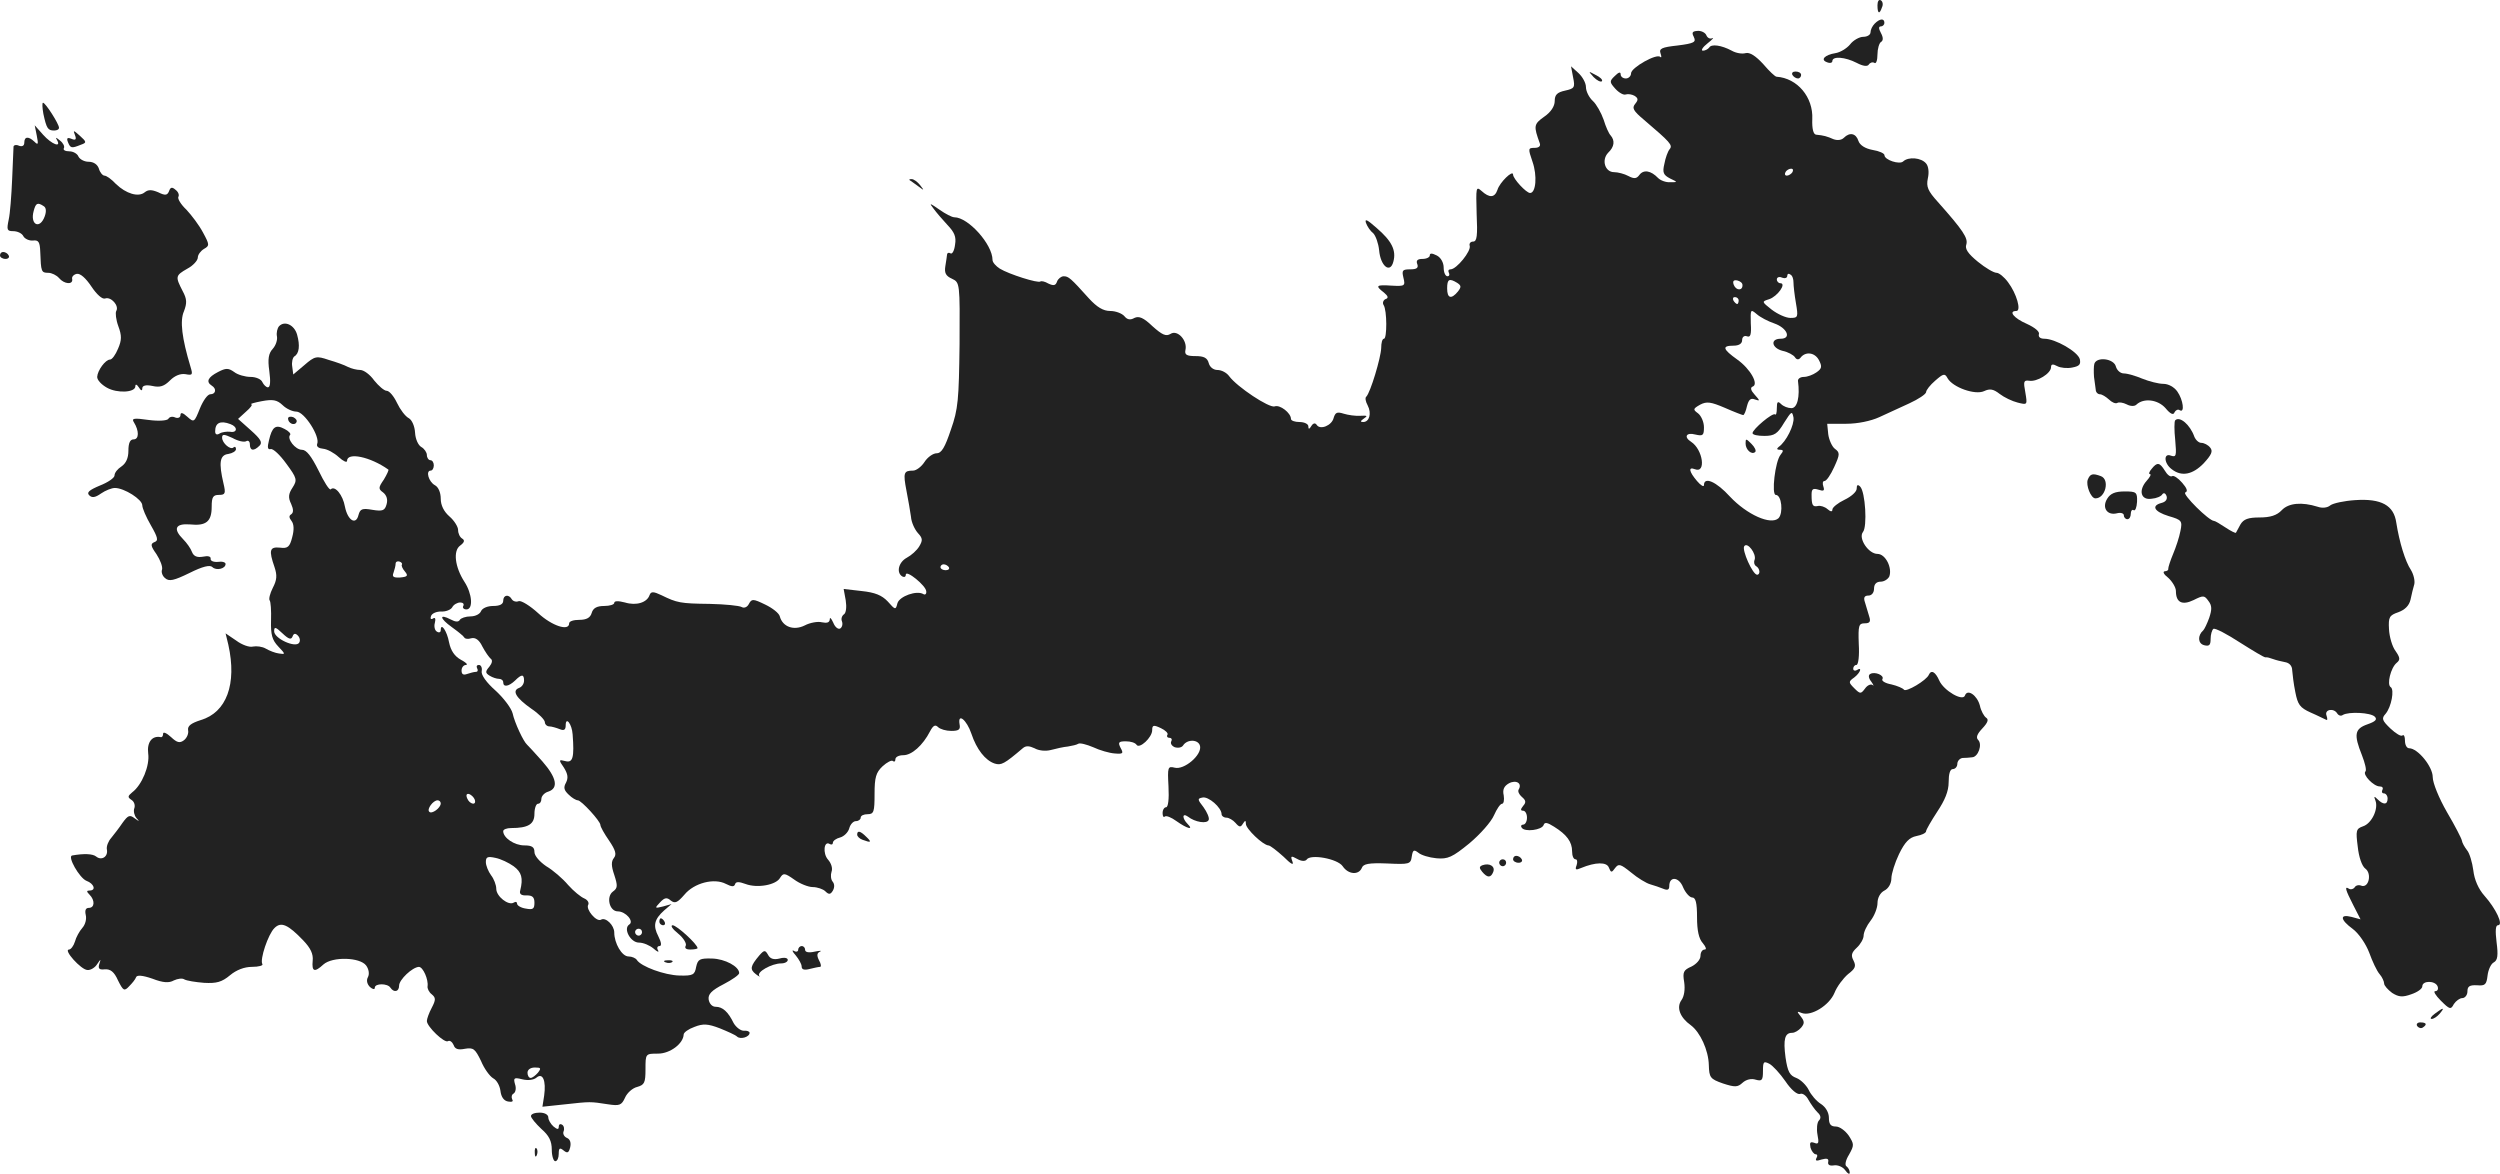 <?xml version="1.0" standalone="no"?>
<!DOCTYPE svg PUBLIC "-//W3C//DTD SVG 20010904//EN"
 "http://www.w3.org/TR/2001/REC-SVG-20010904/DTD/svg10.dtd">
<svg version="1.0" xmlns="http://www.w3.org/2000/svg"
 width="720.387pt" height="338.188pt" viewBox="0 0 720.387 338.188"
 preserveAspectRatio="xMidYMid meet">
<g transform="translate(-698,1138.61) scale(0.1,-0.1)"
fill="#222222" stroke="none">
<path d="M12390 11371 c0 -25 6 -27 13 -6 4 8 2 17 -3 20 -6 4 -10 -3 -10 -14z"/>
<path d="M12382 11318 c-7 -7 -12 -18 -12 -25 0 -7 -9 -13 -21 -13 -11 0 -29
-10 -38 -22 -10 -12 -29 -23 -42 -25 -31 -5 -44 -19 -25 -26 9 -4 16 -2 16 3
0 15 37 12 70 -5 19 -10 31 -11 35 -5 4 6 11 8 16 5 5 -4 9 7 9 24 0 16 5 33
10 36 7 4 7 13 0 26 -7 13 -7 19 0 19 5 0 10 5 10 10 0 14 -13 13 -28 -2z"/>
<path d="M11861 11279 c7 -14 1 -18 -47 -24 -46 -5 -54 -9 -49 -23 3 -9 3 -13
-1 -10 -10 11 -84 -31 -84 -47 0 -8 -7 -15 -15 -15 -8 0 -15 5 -15 12 0 8 -6
6 -17 -5 -16 -15 -15 -18 2 -37 10 -11 24 -19 30 -16 7 2 18 0 25 -4 11 -7 11
-12 2 -23 -10 -12 -6 -20 25 -46 76 -65 84 -73 74 -85 -5 -6 -12 -25 -15 -42
-6 -25 -3 -32 16 -42 23 -11 23 -11 1 -11 -12 -1 -28 5 -35 12 -21 22 -42 25
-54 9 -8 -11 -15 -12 -32 -3 -11 6 -30 11 -41 11 -26 0 -37 35 -17 56 18 17
20 35 7 50 -5 5 -14 25 -20 45 -7 20 -21 45 -31 54 -11 10 -20 28 -20 40 0 12
-10 30 -22 41 l-21 19 6 -32 c6 -29 4 -32 -23 -38 -23 -5 -30 -12 -30 -30 0
-15 -11 -32 -30 -45 -31 -22 -31 -27 -13 -77 3 -8 -3 -13 -15 -13 -19 0 -19
-2 -6 -40 14 -40 10 -90 -7 -90 -11 0 -49 41 -49 53 0 15 -39 -23 -45 -44 -8
-23 -23 -24 -46 -3 -16 14 -16 10 -14 -65 3 -64 1 -81 -10 -81 -8 0 -12 -6
-10 -12 5 -15 -38 -68 -55 -68 -6 0 -8 -4 -5 -10 3 -5 1 -10 -4 -10 -6 0 -11
11 -11 25 0 14 -8 29 -20 35 -14 7 -20 7 -20 0 0 -5 -9 -10 -21 -10 -15 0 -19
-5 -15 -15 4 -11 -2 -15 -20 -15 -23 0 -25 -3 -20 -24 6 -24 4 -25 -34 -23
-45 3 -48 0 -22 -20 12 -10 14 -16 4 -19 -6 -3 -9 -11 -5 -17 10 -15 10 -97 1
-97 -5 0 -8 -12 -8 -27 -1 -28 -31 -128 -43 -140 -4 -3 -2 -14 4 -25 12 -23 5
-48 -13 -48 -9 0 -8 3 2 10 12 8 10 9 -10 8 -14 -1 -35 2 -48 6 -19 6 -24 4
-29 -12 -5 -22 -39 -36 -49 -20 -4 6 -10 5 -15 -3 -6 -10 -9 -11 -9 -1 0 6
-11 12 -25 12 -14 0 -25 4 -25 9 0 17 -32 42 -47 36 -16 -5 -108 56 -131 87
-7 10 -22 18 -34 18 -11 0 -22 8 -25 20 -4 15 -14 20 -38 20 -26 0 -32 4 -29
18 6 27 -23 59 -43 46 -13 -8 -24 -3 -52 22 -26 25 -39 30 -52 24 -12 -7 -21
-5 -29 5 -7 8 -25 15 -41 15 -20 0 -38 11 -61 36 -53 59 -59 64 -73 64 -7 0
-16 -7 -19 -15 -4 -12 -10 -13 -25 -6 -10 6 -20 8 -23 6 -6 -6 -91 21 -117 37
-11 7 -21 18 -21 25 0 45 -70 123 -110 123 -7 0 -26 10 -43 22 -29 20 -30 20
-17 3 8 -11 26 -32 40 -47 20 -21 26 -34 22 -57 -2 -17 -8 -28 -13 -25 -5 3
-9 2 -10 -3 0 -4 -3 -20 -5 -34 -3 -19 1 -28 19 -36 23 -11 23 -12 22 -189 -2
-159 -4 -187 -25 -246 -17 -51 -27 -68 -41 -68 -10 0 -26 -11 -35 -25 -9 -14
-24 -25 -33 -25 -27 0 -29 -6 -19 -58 5 -26 11 -60 13 -75 1 -16 11 -37 20
-47 14 -15 14 -21 4 -38 -7 -12 -23 -26 -36 -33 -24 -13 -31 -43 -13 -54 6 -3
10 -1 10 5 0 16 59 -32 59 -48 1 -7 -3 -11 -8 -8 -19 12 -69 -6 -75 -26 -5
-20 -6 -20 -28 5 -17 18 -37 26 -75 30 l-52 6 6 -33 c3 -19 1 -36 -5 -40 -6
-4 -9 -13 -6 -20 3 -8 1 -17 -5 -21 -6 -3 -15 4 -20 17 -6 13 -10 17 -10 9 -1
-9 -8 -11 -23 -8 -11 3 -34 -1 -49 -9 -32 -16 -64 -4 -72 26 -2 9 -21 24 -42
34 -35 17 -39 17 -47 2 -5 -10 -14 -13 -21 -9 -7 4 -48 8 -92 9 -85 1 -94 3
-139 25 -23 11 -30 11 -34 1 -7 -22 -38 -32 -71 -22 -19 5 -31 5 -31 -1 0 -5
-13 -9 -29 -9 -21 0 -32 -6 -36 -20 -4 -14 -15 -20 -36 -20 -16 0 -29 -4 -29
-10 0 -24 -50 -7 -89 29 -24 22 -49 37 -56 35 -7 -3 -16 -1 -20 5 -9 16 -25
13 -25 -4 0 -10 -10 -15 -29 -15 -16 0 -31 -6 -35 -15 -3 -8 -16 -15 -30 -15
-14 0 -28 -5 -31 -10 -4 -7 -13 -6 -26 1 -35 18 -32 3 3 -22 18 -13 34 -26 36
-30 2 -4 11 -5 20 -2 12 3 23 -5 32 -24 8 -15 19 -31 24 -35 6 -4 4 -13 -4
-23 -12 -14 -12 -18 1 -26 8 -5 20 -9 27 -9 6 0 12 -4 12 -10 0 -15 16 -12 34
5 19 19 26 19 26 0 0 -9 -6 -18 -14 -21 -22 -8 -9 -29 35 -60 21 -14 39 -32
39 -39 0 -6 6 -12 13 -12 6 0 20 -4 30 -8 12 -5 17 -2 17 11 0 27 18 4 20 -26
5 -66 1 -83 -21 -77 -19 5 -20 4 -4 -19 11 -18 13 -29 6 -43 -8 -14 -6 -22 8
-35 9 -9 21 -16 26 -16 10 0 65 -60 65 -71 0 -5 11 -25 25 -45 19 -28 22 -40
14 -50 -8 -10 -8 -23 1 -49 10 -31 10 -38 -4 -48 -20 -15 -10 -57 14 -57 23 0
48 -29 33 -38 -18 -12 4 -52 28 -52 13 0 31 -8 42 -17 11 -10 17 -12 13 -5 -4
6 -2 12 4 12 7 0 6 10 -3 28 -16 31 -12 49 17 75 l21 18 -25 -7 c-24 -6 -24
-5 -8 12 13 14 20 15 31 5 12 -9 19 -6 39 17 28 34 86 49 120 31 16 -8 23 -9
26 -1 2 8 11 8 30 1 34 -13 89 -3 100 18 9 14 13 14 40 -5 16 -12 41 -22 54
-22 13 0 30 -6 36 -12 10 -10 15 -10 22 2 5 9 5 19 -1 26 -5 6 -6 19 -3 28 4
10 -1 25 -10 35 -16 18 -12 56 5 45 5 -3 9 -1 9 4 0 5 9 12 21 15 11 3 23 15
26 26 3 12 12 21 19 21 8 0 14 5 14 10 0 6 9 10 20 10 18 0 20 7 20 58 0 48 4
62 23 80 13 12 27 19 30 15 4 -3 7 -1 7 5 0 7 10 12 23 12 24 0 56 28 77 69 9
17 15 20 23 12 6 -6 23 -11 38 -11 22 0 27 4 24 19 -6 35 21 12 34 -27 15 -45
40 -77 67 -86 19 -6 28 -1 81 44 9 8 19 7 34 0 12 -7 32 -9 47 -5 15 4 37 9
49 10 12 2 26 5 30 8 5 3 24 -2 43 -10 19 -9 47 -17 62 -18 24 -2 26 0 17 16
-8 16 -6 19 15 19 14 0 27 -4 31 -10 8 -13 45 21 45 42 0 15 4 16 25 6 13 -6
22 -15 19 -19 -3 -5 0 -9 6 -9 6 0 8 -5 5 -10 -3 -6 1 -13 10 -17 10 -3 20 -1
24 5 12 19 45 18 49 -2 5 -26 -46 -69 -73 -62 -20 5 -21 2 -18 -54 2 -37 -1
-60 -7 -60 -5 0 -10 -7 -10 -17 0 -9 3 -13 6 -10 4 4 19 -2 34 -13 31 -22 51
-27 32 -8 -16 16 -16 33 1 21 20 -16 56 -22 60 -9 2 6 -5 22 -15 36 -18 23
-18 25 -3 28 17 4 55 -29 55 -48 0 -5 6 -10 14 -10 7 0 19 -7 26 -15 11 -13
15 -13 21 -3 7 11 9 11 9 0 0 -14 49 -61 65 -62 5 0 24 -15 43 -32 22 -22 31
-27 26 -14 -6 16 -4 17 14 7 12 -7 23 -7 27 -2 10 17 89 3 104 -19 16 -24 46
-26 55 -5 4 12 20 15 73 13 64 -3 68 -2 71 20 3 19 6 21 19 11 8 -7 31 -14 52
-16 33 -3 46 3 95 43 31 26 63 62 71 81 8 18 18 33 23 33 5 0 7 11 5 24 -4 17
1 27 15 35 21 11 39 0 28 -18 -3 -5 1 -14 9 -21 12 -10 13 -16 4 -26 -8 -10
-8 -14 0 -14 6 0 11 -9 11 -20 0 -11 -5 -20 -11 -20 -5 0 -8 -4 -4 -9 8 -13
58 -7 63 8 3 9 11 7 30 -5 37 -23 52 -44 52 -71 0 -13 4 -23 10 -23 5 0 6 -8
3 -17 -5 -13 -3 -15 13 -8 41 17 74 18 80 1 6 -15 8 -15 18 -1 10 13 15 12 46
-13 19 -16 44 -31 55 -34 11 -3 28 -9 38 -13 12 -5 17 -3 17 8 0 29 28 27 40
-4 7 -16 19 -29 26 -29 10 0 14 -15 14 -57 0 -38 5 -62 17 -75 9 -11 11 -18 5
-18 -7 0 -12 -8 -12 -18 0 -11 -12 -24 -26 -31 -23 -10 -26 -16 -21 -45 3 -21
0 -41 -8 -52 -15 -21 -4 -50 27 -72 27 -20 51 -72 52 -115 1 -36 4 -40 41 -53
34 -11 42 -11 56 2 11 10 26 13 38 9 18 -5 21 -2 21 25 0 27 2 29 18 21 10 -5
31 -28 47 -51 16 -24 34 -39 42 -36 7 3 18 -5 24 -17 7 -12 18 -28 26 -36 10
-9 11 -17 4 -24 -5 -5 -7 -24 -4 -40 5 -25 3 -29 -9 -24 -12 4 -14 1 -11 -14
3 -10 10 -19 15 -19 5 0 6 -5 2 -11 -4 -8 0 -9 15 -4 15 4 21 3 19 -7 -2 -8 4
-12 16 -10 11 2 26 -4 33 -14 7 -10 13 -13 13 -7 0 7 -4 14 -9 18 -6 3 -3 18
7 34 15 27 15 30 -1 55 -10 14 -26 26 -37 26 -15 0 -20 7 -20 25 0 15 -9 31
-23 40 -13 8 -29 27 -35 40 -7 14 -23 30 -36 35 -19 7 -25 18 -31 59 -7 53 -2
71 19 71 8 0 19 7 26 15 10 12 10 18 -1 32 -12 15 -12 16 3 10 27 -10 79 22
94 58 7 18 25 42 39 54 21 16 24 23 16 39 -8 15 -6 23 9 37 11 10 20 26 20 35
0 10 9 29 20 43 11 14 20 37 20 51 0 15 8 30 20 36 12 6 20 21 20 35 0 13 10
45 22 70 17 35 30 48 50 52 16 3 28 9 28 14 0 4 15 30 32 56 22 33 33 59 33
85 0 24 4 38 12 38 7 0 13 7 13 15 0 8 7 16 15 17 8 0 21 1 28 2 17 1 30 37
17 50 -7 7 -3 17 12 33 16 17 19 26 11 31 -6 4 -15 20 -18 35 -8 30 -36 49
-43 29 -6 -18 -61 14 -74 43 -11 25 -23 32 -30 17 -6 -16 -67 -52 -72 -43 -3
4 -19 11 -36 15 -17 3 -29 10 -26 15 7 11 -22 23 -35 15 -6 -3 -5 -12 3 -22 7
-10 8 -14 4 -10 -5 4 -15 0 -22 -10 -12 -16 -14 -16 -31 1 -17 17 -17 19 0 31
18 14 24 32 7 21 -5 -3 -10 -1 -10 4 0 6 4 11 9 11 6 0 9 27 7 60 -2 54 0 60
17 60 15 0 18 5 13 20 -3 11 -9 29 -12 40 -5 14 -2 20 10 20 9 0 16 8 16 20 0
13 7 20 19 20 10 0 21 7 25 15 9 25 -11 65 -34 65 -26 0 -56 45 -42 63 13 15
7 116 -8 131 -7 7 -10 5 -10 -6 0 -9 -16 -23 -35 -32 -19 -9 -35 -22 -35 -28
0 -7 -5 -7 -14 1 -8 7 -21 11 -28 9 -15 -3 -18 2 -18 33 0 16 4 19 20 14 15
-5 18 -3 14 9 -3 9 -2 16 3 16 6 0 18 18 28 40 17 37 17 42 2 53 -8 6 -17 26
-19 42 l-3 30 55 0 c33 0 71 8 95 19 22 10 61 28 87 40 26 12 47 26 48 32 0 6
12 21 26 33 24 21 28 22 36 7 15 -26 79 -49 105 -37 17 8 27 6 45 -8 13 -10
36 -21 52 -25 28 -7 28 -7 22 29 -6 32 -5 36 11 34 22 -4 63 21 63 39 0 9 5
10 18 3 9 -5 29 -7 43 -4 21 4 25 9 22 24 -6 22 -71 59 -102 59 -12 0 -18 5
-16 13 3 7 -11 19 -35 30 -37 16 -54 37 -30 37 15 0 1 50 -24 83 -11 15 -26
27 -33 27 -8 0 -32 14 -54 32 -28 23 -38 37 -33 50 5 18 -9 40 -82 122 -29 32
-34 44 -29 68 4 17 2 35 -5 43 -14 17 -51 20 -66 6 -10 -10 -54 4 -54 18 0 5
-15 12 -34 15 -22 4 -37 14 -41 26 -7 22 -25 26 -42 9 -7 -7 -19 -8 -30 -4
-18 8 -28 11 -50 13 -8 1 -12 17 -11 45 3 63 -43 118 -103 122 -4 0 -21 16
-38 36 -22 24 -39 35 -51 32 -10 -3 -28 0 -40 7 -30 16 -59 20 -65 9 -4 -5
-12 -9 -18 -9 -7 0 -1 10 13 21 14 11 20 18 14 15 -7 -3 -14 1 -17 8 -3 8 -15
14 -26 13 -15 -1 -17 -5 -10 -18z m284 -389 c-3 -5 -11 -10 -16 -10 -6 0 -7 5
-4 10 3 6 11 10 16 10 6 0 7 -4 4 -10z m3 -318 c0 -9 3 -36 7 -59 7 -41 6 -43
-16 -43 -13 0 -37 11 -54 24 -29 23 -29 23 -7 30 24 8 51 46 32 46 -5 0 -10 5
-10 11 0 6 7 9 15 5 8 -3 15 -1 15 5 0 6 4 8 9 4 6 -3 9 -13 9 -23z m-969 -1
c12 -8 12 -12 2 -25 -19 -23 -31 -20 -31 9 0 27 6 30 29 16z m822 -6 c1 -17
-18 -17 -25 0 -4 11 -1 15 10 13 8 -2 15 -7 15 -13z m-11 -45 c0 -5 -2 -10 -4
-10 -3 0 -8 5 -11 10 -3 6 -1 10 4 10 6 0 11 -4 11 -10z m103 -66 c37 -13 50
-44 18 -44 -31 0 -26 -27 6 -35 15 -3 31 -12 35 -18 5 -8 11 -8 16 -2 14 19
41 16 53 -6 10 -19 9 -25 -7 -36 -10 -7 -26 -13 -36 -13 -11 0 -18 -6 -17 -12
6 -46 -2 -78 -19 -78 -10 0 -23 5 -30 12 -9 9 -12 7 -12 -12 0 -13 -2 -21 -5
-18 -7 6 -65 -43 -65 -54 0 -5 15 -8 34 -8 29 0 38 6 57 38 21 33 23 35 27 15
3 -21 -21 -70 -43 -85 -6 -5 -5 -8 4 -8 10 0 11 -3 2 -14 -16 -19 -27 -116
-14 -116 17 0 22 -52 8 -67 -22 -21 -91 10 -140 62 -39 43 -75 59 -75 33 0 -6
-9 -1 -20 12 -23 27 -26 42 -6 34 33 -13 23 57 -11 79 -22 14 -14 28 12 21 22
-5 25 -3 25 21 0 15 -8 33 -17 40 -15 11 -15 13 6 25 19 10 31 8 71 -9 27 -12
51 -21 53 -21 3 0 8 12 11 26 5 19 11 24 23 19 15 -5 15 -4 -1 14 -11 12 -13
20 -6 23 19 6 -6 51 -44 78 -42 30 -45 40 -11 40 16 0 25 6 25 16 0 9 6 14 14
11 10 -4 13 5 11 37 -1 41 -1 42 17 27 10 -9 33 -21 51 -27z m-57 -681 c-3 -7
-1 -15 4 -18 12 -7 13 -25 3 -25 -13 1 -44 71 -37 82 9 14 36 -22 30 -39z
m-2322 -21 c3 -5 -1 -9 -9 -9 -8 0 -15 4 -15 9 0 4 4 8 9 8 6 0 12 -4 15 -8z
m-884 -1052 c0 -5 -4 -10 -10 -10 -5 0 -10 5 -10 10 0 6 5 10 10 10 6 0 10 -4
10 -10z"/>
<path d="M12010 10108 c0 -18 18 -34 28 -24 3 4 -2 14 -11 23 -16 16 -17 16
-17 1z"/>
<path d="M11572 11164 c10 -10 20 -15 24 -12 3 4 -5 12 -18 18 -22 12 -22 12
-6 -6z"/>
<path d="M12145 11170 c3 -5 10 -10 16 -10 5 0 9 5 9 10 0 6 -7 10 -16 10 -8
0 -12 -4 -9 -10z"/>
<path d="M7105 11058 c9 -42 13 -48 31 -48 8 0 14 3 14 8 0 11 -39 72 -46 72
-3 0 -2 -15 1 -32z"/>
<path d="M7086 10995 c5 -25 4 -28 -7 -17 -17 16 -29 15 -29 -3 0 -9 -6 -12
-15 -9 -8 4 -15 2 -16 -2 0 -5 -2 -47 -4 -94 -2 -47 -6 -100 -10 -117 -6 -29
-5 -33 13 -33 12 0 25 -6 29 -14 4 -8 17 -14 28 -13 16 2 20 -4 21 -33 2 -57
3 -60 23 -60 10 0 24 -7 31 -15 15 -18 41 -20 38 -3 -2 6 4 13 13 15 10 2 26
-12 42 -36 16 -24 32 -38 40 -35 17 6 41 -21 32 -36 -3 -5 -1 -25 6 -44 10
-27 10 -40 -1 -65 -7 -17 -17 -31 -23 -31 -13 0 -36 -31 -37 -50 0 -9 12 -22
28 -31 30 -17 82 -14 82 4 0 7 4 6 10 -3 6 -10 10 -11 10 -3 0 8 10 11 29 7
22 -5 34 -1 51 16 14 14 30 20 44 18 21 -4 22 -2 15 21 -25 83 -31 133 -19
160 9 24 9 35 -4 59 -21 41 -21 44 14 64 17 9 30 24 30 32 0 8 8 19 18 25 16
9 16 12 -3 47 -11 21 -33 50 -48 66 -16 15 -26 32 -23 37 3 5 0 14 -8 20 -10
9 -15 8 -19 -4 -5 -12 -11 -13 -31 -3 -19 8 -29 8 -39 0 -18 -15 -54 -4 -83
24 -12 13 -27 24 -33 24 -5 0 -13 9 -16 20 -4 12 -15 20 -30 20 -12 0 -25 7
-29 15 -3 8 -15 15 -26 15 -12 0 -19 4 -16 9 3 5 -2 15 -11 22 -12 10 -14 10
-9 2 14 -24 -15 -13 -40 15 l-24 27 6 -30z m20 -203 c7 -4 8 -15 3 -29 -14
-39 -43 -25 -32 15 6 23 11 26 29 14z"/>
<path d="M7196 10997 c5 -13 2 -16 -10 -11 -12 5 -15 2 -10 -10 7 -17 10 -18
37 -7 17 6 17 8 -3 26 -18 16 -20 17 -14 2z"/>
<path d="M9601 10867 c2 -1 13 -9 24 -17 19 -14 19 -14 6 3 -7 9 -18 17 -24
17 -6 0 -8 -1 -6 -3z"/>
<path d="M10916 10744 c4 -11 13 -24 21 -30 7 -7 15 -29 17 -49 4 -46 32 -68
41 -33 9 33 -5 60 -48 97 -27 24 -35 28 -31 15z"/>
<path d="M6980 10650 c0 -5 7 -10 16 -10 8 0 12 5 9 10 -3 6 -10 10 -16 10 -5
0 -9 -4 -9 -10z"/>
<path d="M7784 10446 c-5 -6 -8 -19 -6 -29 2 -10 -3 -26 -12 -36 -12 -13 -15
-29 -10 -64 4 -30 3 -47 -4 -47 -5 0 -12 7 -16 15 -3 8 -18 15 -34 15 -15 0
-37 6 -47 14 -17 12 -24 12 -47 0 -29 -15 -35 -28 -18 -39 15 -9 12 -25 -4
-25 -8 0 -21 -19 -30 -41 -16 -40 -17 -41 -36 -24 -13 12 -20 14 -20 5 0 -7
-7 -10 -15 -7 -8 4 -17 2 -20 -4 -4 -5 -27 -7 -57 -3 -42 6 -50 5 -42 -7 15
-24 15 -49 -1 -49 -10 0 -15 -10 -15 -33 0 -21 -7 -36 -20 -45 -11 -7 -20 -18
-20 -26 0 -7 -19 -20 -42 -29 -31 -13 -39 -20 -31 -28 8 -8 17 -7 34 5 13 9
31 16 40 16 27 0 79 -33 79 -50 0 -8 11 -34 25 -58 20 -35 22 -44 10 -48 -12
-5 -11 -11 6 -35 11 -17 18 -36 16 -44 -3 -7 1 -19 9 -25 11 -10 25 -7 70 15
38 19 59 24 66 17 11 -11 38 -5 38 9 0 5 -10 8 -22 6 -13 -1 -22 3 -21 9 1 7
-8 9 -22 6 -17 -3 -27 1 -32 14 -3 9 -15 26 -25 36 -30 30 -23 46 19 43 47 -5
63 8 63 51 0 28 4 34 21 34 18 0 20 4 13 33 -14 60 -11 82 14 85 12 2 22 8 22
14 0 6 -3 8 -7 5 -8 -9 -33 12 -33 28 0 11 6 10 30 -1 16 -9 34 -13 40 -9 5 3
10 -1 10 -9 0 -19 11 -21 28 -4 9 9 3 19 -25 44 l-37 33 23 21 c13 11 20 21
15 21 -5 1 9 5 30 9 32 6 44 4 60 -11 11 -11 29 -19 40 -19 23 0 69 -72 60
-93 -3 -8 5 -13 17 -14 12 -1 32 -12 45 -24 13 -12 24 -17 24 -11 0 26 67 12
119 -25 2 -1 -4 -14 -13 -29 -16 -23 -16 -27 -2 -37 10 -8 14 -20 10 -34 -5
-18 -11 -21 -41 -16 -29 5 -35 3 -40 -15 -7 -30 -31 -16 -39 24 -6 34 -29 62
-41 50 -4 -3 -19 21 -35 54 -21 42 -35 60 -48 60 -19 0 -44 32 -34 43 3 3 -4
11 -16 17 -26 14 -36 6 -45 -33 -5 -20 -4 -27 5 -25 7 2 27 -17 45 -42 31 -42
32 -47 18 -69 -12 -18 -13 -29 -4 -47 7 -16 7 -25 0 -30 -7 -4 -6 -10 1 -19 7
-9 8 -25 2 -47 -7 -28 -13 -33 -35 -30 -30 3 -33 -7 -16 -56 8 -24 7 -37 -5
-60 -8 -16 -12 -32 -9 -36 3 -3 5 -29 4 -58 -1 -41 3 -56 21 -75 21 -22 21
-23 2 -20 -10 1 -28 8 -38 14 -10 6 -27 8 -37 6 -10 -3 -32 5 -48 17 l-31 21
8 -33 c25 -113 -5 -195 -80 -217 -28 -9 -38 -17 -36 -29 2 -9 -3 -22 -12 -29
-12 -9 -20 -7 -37 9 -13 12 -23 16 -23 10 0 -7 -3 -11 -7 -10 -25 5 -40 -15
-36 -47 5 -35 -18 -91 -46 -112 -13 -11 -14 -14 -2 -22 8 -5 11 -16 8 -24 -3
-8 0 -21 6 -28 10 -11 9 -11 -5 -1 -14 11 -19 9 -35 -13 -10 -15 -25 -34 -33
-44 -8 -9 -14 -24 -12 -33 4 -20 -15 -33 -31 -20 -10 8 -35 9 -69 3 -15 -2 21
-65 41 -73 22 -8 29 -28 9 -28 -9 0 -9 -3 0 -12 16 -16 15 -38 -2 -38 -9 0
-12 -7 -9 -20 3 -12 -1 -28 -10 -38 -8 -9 -18 -27 -21 -39 -4 -13 -12 -23 -17
-23 -18 0 35 -59 53 -59 9 -1 22 7 28 17 11 16 11 16 6 0 -4 -13 0 -17 16 -15
16 1 27 -7 38 -32 15 -30 18 -32 32 -17 9 9 18 20 20 26 2 7 18 6 47 -4 31
-12 48 -13 62 -5 11 5 24 7 30 3 7 -4 32 -8 57 -10 36 -2 51 2 75 22 18 15 41
24 63 24 20 0 33 4 30 8 -8 13 17 87 35 104 19 19 39 10 83 -36 21 -22 29 -39
27 -58 -3 -32 5 -35 31 -11 26 23 105 21 123 -3 8 -11 10 -25 5 -34 -5 -9 -2
-20 6 -28 8 -7 14 -8 14 -2 0 13 37 13 45 0 10 -15 25 -12 25 6 0 17 38 53 57
54 12 0 28 -37 25 -56 -1 -6 4 -17 12 -23 12 -10 12 -16 0 -39 -8 -15 -14 -32
-14 -38 0 -16 51 -65 61 -58 5 3 12 -2 16 -11 4 -12 13 -15 33 -11 24 4 29 0
46 -35 9 -22 25 -44 35 -50 10 -5 19 -21 21 -36 2 -18 10 -29 22 -31 11 -2 16
0 12 6 -3 6 -2 14 4 17 6 4 8 16 4 27 -5 18 -3 20 21 14 16 -4 33 -2 41 5 18
15 28 -9 22 -52 l-5 -32 66 7 c73 8 71 8 123 0 33 -5 39 -3 49 19 6 14 22 28
35 31 21 6 24 12 24 51 0 45 0 45 36 45 35 0 73 29 74 55 0 6 14 16 31 22 25
10 39 9 73 -4 22 -9 45 -19 50 -24 10 -9 36 -1 36 11 0 4 -8 7 -17 6 -9 0 -22
10 -29 22 -16 33 -32 47 -52 47 -10 0 -18 9 -20 21 -2 15 8 26 43 44 25 13 45
27 45 32 0 19 -41 41 -78 42 -36 1 -41 -2 -46 -24 -4 -23 -9 -26 -48 -25 -43
1 -111 26 -123 45 -3 5 -14 10 -24 10 -19 0 -41 38 -41 69 0 21 -25 45 -38 37
-13 -8 -45 30 -37 43 3 6 -2 14 -11 18 -10 4 -31 21 -47 39 -15 18 -44 43 -63
54 -19 13 -34 30 -34 41 0 14 -7 19 -29 19 -29 0 -61 22 -61 41 0 5 10 9 23 9
49 0 67 11 67 41 0 16 5 29 10 29 6 0 10 6 10 14 0 8 9 18 20 21 30 10 24 40
-17 87 -21 24 -41 45 -44 48 -10 8 -36 63 -42 91 -4 15 -26 44 -49 65 -26 23
-42 45 -40 56 2 10 -2 18 -8 18 -6 0 -8 -4 -5 -10 3 -5 2 -10 -4 -10 -5 0 -16
-3 -25 -6 -11 -4 -16 -1 -16 10 0 9 6 16 13 16 6 1 0 7 -15 15 -18 10 -29 26
-34 50 -6 33 -24 59 -24 35 0 -6 -5 -8 -11 -4 -6 3 -9 15 -6 25 3 12 1 17 -5
13 -6 -4 -9 -1 -6 7 3 8 16 13 29 13 13 -1 28 5 32 12 4 8 15 14 23 14 8 0 12
-4 9 -10 -3 -5 1 -10 9 -10 20 0 17 45 -6 80 -27 42 -33 89 -12 104 12 9 14
15 6 20 -7 4 -12 15 -12 25 0 9 -11 27 -25 39 -16 14 -25 32 -25 51 0 18 -7
34 -17 39 -18 10 -27 42 -12 42 5 0 9 7 9 15 0 8 -4 15 -10 15 -5 0 -10 7 -10
15 0 7 -7 18 -16 23 -9 5 -17 23 -18 41 -1 19 -9 37 -18 42 -10 5 -25 25 -34
44 -9 19 -22 35 -30 35 -7 0 -23 14 -36 30 -12 17 -30 30 -40 30 -10 0 -26 4
-36 9 -9 5 -34 14 -55 20 -35 12 -40 11 -70 -15 l-32 -27 -3 23 c-2 12 1 25 6
29 14 8 17 31 8 63 -8 28 -36 41 -52 24z m-140 -282 c22 -8 20 -26 -1 -22 -10
1 -24 -1 -30 -5 -8 -5 -13 -3 -13 6 0 25 15 32 44 21z m494 -405 c-2 -3 2 -12
9 -20 10 -12 7 -15 -14 -17 -19 -1 -24 2 -19 14 3 9 6 20 6 26 0 5 5 8 11 6 6
-2 9 -6 7 -9z m-315 -207 c3 9 8 10 15 3 6 -6 8 -15 4 -21 -10 -16 -72 12 -72
33 0 14 4 13 24 -6 18 -17 25 -19 29 -9z m525 -470 c6 -18 -15 -14 -22 4 -4
10 -1 14 6 12 6 -2 14 -10 16 -16z m-98 -11 c0 -13 -26 -32 -33 -24 -8 7 11
33 24 33 5 0 9 -4 9 -9z m210 -181 c23 -17 28 -34 19 -70 -3 -10 3 -15 19 -14
16 0 22 -5 22 -21 0 -18 -4 -21 -25 -17 -14 2 -25 9 -25 14 0 5 -4 7 -10 3
-15 -9 -50 18 -50 40 0 11 -7 29 -15 39 -8 11 -15 28 -15 38 0 15 5 17 28 12
15 -3 38 -14 52 -24z m70 -595 c-7 -8 -16 -15 -21 -15 -5 0 -9 7 -9 15 0 9 9
15 21 15 18 0 19 -2 9 -15z"/>
<path d="M13015 10338 c-2 -7 -2 -24 -1 -38 2 -14 4 -31 5 -37 0 -7 6 -13 12
-13 6 0 17 -7 26 -15 8 -8 19 -13 24 -10 5 3 17 1 27 -4 11 -6 23 -6 28 -1 21
20 62 15 84 -10 14 -17 23 -21 26 -12 3 6 10 10 15 6 15 -9 10 30 -7 54 -9 13
-26 22 -40 22 -14 0 -41 7 -61 15 -19 8 -43 15 -53 15 -10 0 -20 9 -23 20 -6
23 -55 29 -62 8z"/>
<path d="M7810 10180 c0 -13 18 -22 24 -11 3 5 -1 11 -9 15 -8 3 -15 1 -15 -4z"/>
<path d="M13248 10175 c-3 -3 -3 -29 0 -57 4 -45 3 -50 -12 -45 -22 9 -21 -22
2 -39 28 -22 60 -16 92 17 23 25 27 35 19 45 -6 8 -18 14 -26 14 -7 0 -16 8
-20 18 -12 34 -42 60 -55 47z"/>
<path d="M13180 10035 c-7 -8 -9 -15 -5 -15 5 0 0 -9 -9 -19 -25 -28 -17 -57
14 -52 14 1 28 7 31 13 4 5 9 3 12 -5 3 -9 -2 -17 -14 -20 -31 -8 -22 -25 20
-38 38 -11 40 -14 34 -43 -3 -17 -13 -47 -21 -66 -8 -19 -14 -38 -14 -42 1 -5
-4 -8 -10 -8 -7 -1 -3 -9 10 -19 12 -11 22 -28 22 -38 0 -33 18 -42 51 -26 28
14 31 14 43 -3 10 -13 10 -24 2 -48 -6 -17 -14 -33 -17 -36 -17 -15 -16 -38 2
-43 15 -4 19 0 19 18 0 13 4 26 8 29 5 3 39 -15 76 -39 38 -24 71 -44 74 -43
4 1 14 -2 22 -5 8 -3 24 -7 35 -9 12 -2 20 -11 20 -23 1 -11 4 -39 9 -63 7
-36 13 -45 44 -59 21 -9 40 -19 45 -21 4 -2 4 3 1 12 -7 18 21 23 31 6 4 -6
11 -8 16 -4 17 10 80 7 92 -5 8 -8 2 -14 -21 -22 -37 -13 -40 -29 -16 -89 9
-23 14 -44 10 -47 -9 -9 24 -43 41 -43 8 0 11 -4 8 -10 -3 -5 -1 -10 4 -10 6
0 11 -7 11 -15 0 -18 -12 -19 -29 -2 -10 10 -11 9 -6 -4 9 -24 -11 -66 -36
-74 -20 -7 -21 -12 -15 -59 3 -29 12 -56 22 -63 19 -14 10 -57 -12 -49 -7 3
-16 1 -19 -5 -4 -5 -11 -7 -16 -4 -14 9 -11 -2 12 -47 l21 -41 -26 7 c-35 9
-33 -8 4 -35 17 -13 37 -42 47 -68 9 -25 22 -53 30 -62 7 -8 13 -21 13 -27 0
-6 11 -18 23 -27 19 -12 30 -13 55 -4 18 6 32 16 32 23 0 17 37 17 44 0 3 -8
0 -14 -7 -14 -6 0 1 -12 16 -27 26 -26 29 -27 38 -10 6 9 17 17 24 17 8 0 15
9 15 19 0 15 6 19 28 18 23 -2 27 2 30 28 2 17 10 34 18 38 11 6 13 20 8 58
-4 33 -3 49 4 49 17 0 -6 48 -39 85 -17 19 -29 46 -32 73 -3 23 -11 50 -18 58
-7 9 -14 21 -15 28 -1 6 -20 43 -43 82 -23 40 -41 84 -41 101 0 30 -43 83 -68
83 -7 0 -12 10 -12 22 0 12 -3 18 -7 15 -4 -4 -19 5 -35 20 -24 23 -26 29 -14
42 17 20 26 70 15 77 -12 7 0 56 17 70 11 9 10 15 -3 34 -10 13 -18 42 -19 63
-2 35 1 40 27 49 19 7 31 19 35 36 3 15 8 35 11 45 2 10 -2 28 -10 41 -16 24
-33 79 -42 136 -7 50 -43 70 -118 65 -32 -2 -64 -9 -72 -15 -8 -7 -23 -9 -37
-4 -45 14 -83 11 -103 -10 -14 -15 -33 -21 -64 -21 -33 0 -46 -5 -55 -20 -6
-11 -12 -22 -13 -24 -1 -2 -15 5 -30 15 -15 10 -30 19 -33 19 -15 0 -93 78
-83 82 8 3 5 12 -9 28 -12 14 -25 22 -29 19 -5 -3 -14 4 -21 16 -15 24 -22 25
-38 5z"/>
<path d="M12996 10004 c-6 -16 9 -54 22 -54 29 0 42 54 16 64 -24 9 -31 7 -38
-10z"/>
<path d="M13052 9949 c-16 -26 0 -49 28 -42 11 3 20 0 20 -6 0 -6 5 -11 10
-11 6 0 10 7 10 16 0 8 4 13 8 10 5 -3 9 8 10 24 1 28 -2 30 -36 30 -27 0 -41
-6 -50 -21z"/>
<path d="M9450 8981 c0 -5 7 -12 16 -15 24 -9 27 -7 10 9 -17 17 -26 19 -26 6z"/>
<path d="M11340 8910 c0 -5 7 -10 16 -10 8 0 12 5 9 10 -3 6 -10 10 -16 10 -5
0 -9 -4 -9 -10z"/>
<path d="M11300 8900 c0 -5 5 -10 10 -10 6 0 10 5 10 10 0 6 -4 10 -10 10 -5
0 -10 -4 -10 -10z"/>
<path d="M11252 8893 c-10 -4 -10 -8 -1 -19 15 -18 25 -18 32 0 6 16 -11 26
-31 19z"/>
<path d="M8880 8730 c0 -5 5 -10 11 -10 5 0 7 5 4 10 -3 6 -8 10 -11 10 -2 0
-4 -4 -4 -10z"/>
<path d="M8934 8696 c16 -13 25 -29 22 -35 -4 -7 1 -11 13 -11 12 0 21 2 21 4
0 11 -60 66 -72 66 -7 -1 0 -11 16 -24z"/>
<path d="M9280 8649 c0 -5 -6 -7 -12 -3 -7 4 -5 -2 5 -13 9 -11 17 -25 17 -32
0 -9 8 -11 23 -7 12 3 26 6 30 6 4 0 3 9 -3 19 -7 14 -6 21 3 25 6 3 0 3 -15
0 -17 -4 -28 -2 -28 5 0 6 -4 11 -10 11 -5 0 -10 -5 -10 -11z"/>
<path d="M9168 8633 c-26 -31 -28 -40 -10 -54 9 -7 14 -9 10 -5 -9 11 36 36
63 36 11 0 19 5 19 10 0 6 -10 8 -24 4 -16 -4 -27 -1 -33 11 -8 14 -11 14 -25
-2z"/>
<path d="M8898 8613 c7 -3 16 -2 19 1 4 3 -2 6 -13 5 -11 0 -14 -3 -6 -6z"/>
<path d="M13996 8465 c-11 -8 -15 -15 -9 -15 6 0 16 7 23 15 16 19 11 19 -14
0z"/>
<path d="M13945 8430 c4 -6 11 -8 16 -5 14 9 11 15 -7 15 -8 0 -12 -5 -9 -10z"/>
<path d="M8510 8170 c0 -5 14 -22 30 -37 22 -19 30 -35 30 -60 0 -18 5 -33 10
-33 6 0 10 10 10 21 0 17 3 19 14 10 11 -9 15 -7 19 9 3 13 0 23 -9 27 -8 3
-13 12 -10 19 3 7 1 16 -4 19 -6 4 -10 1 -10 -6 0 -8 -4 -8 -15 1 -8 7 -15 19
-15 26 0 8 -10 14 -25 14 -14 0 -25 -4 -25 -10z"/>
<path d="M8521 8064 c0 -11 3 -14 6 -6 3 7 2 16 -1 19 -3 4 -6 -2 -5 -13z"/>
</g>
</svg>
